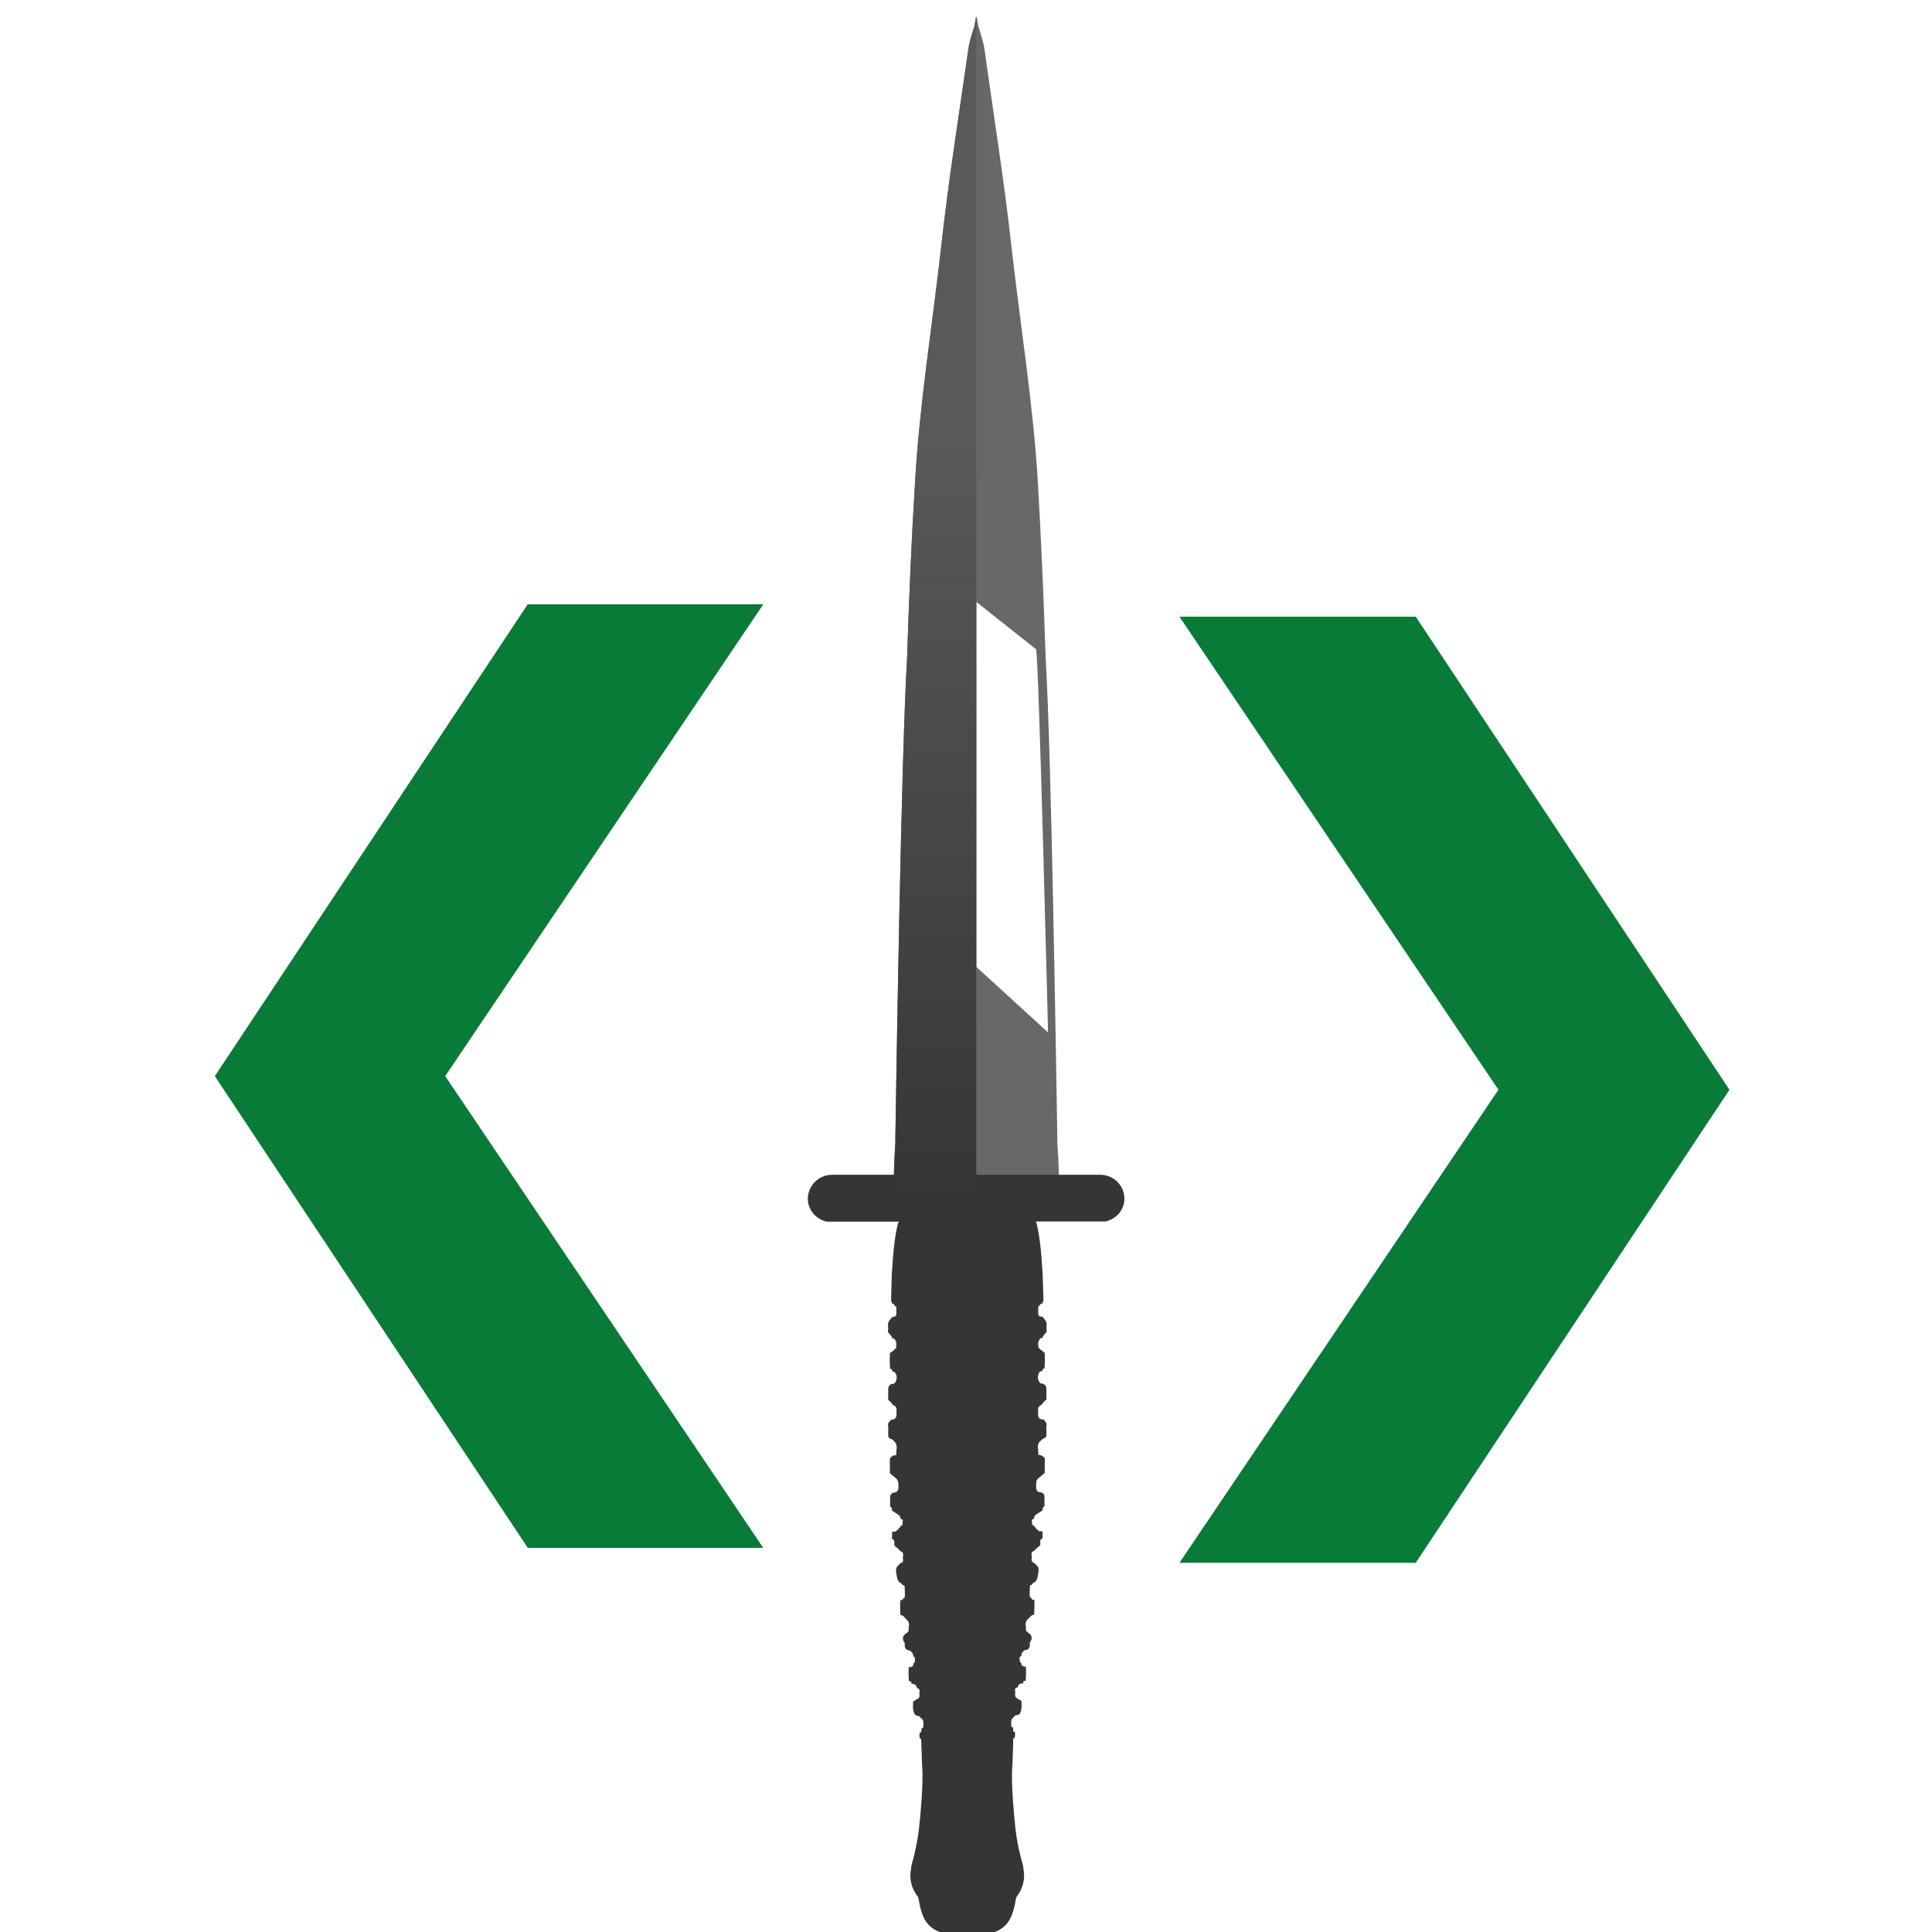 <?xml version="1.0" encoding="UTF-8" standalone="no"?>
<!-- Created with Inkscape (http://www.inkscape.org/) -->

<svg
   xmlns:dc="http://purl.org/dc/elements/1.1/"
   xmlns:cc="http://creativecommons.org/ns#"
   xmlns:rdf="http://www.w3.org/1999/02/22-rdf-syntax-ns#"
   xmlns:svg="http://www.w3.org/2000/svg"
   xmlns="http://www.w3.org/2000/svg"
   xmlns:xlink="http://www.w3.org/1999/xlink"
   xmlns:sodipodi="http://sodipodi.sourceforge.net/DTD/sodipodi-0.dtd"
   xmlns:inkscape="http://www.inkscape.org/namespaces/inkscape"
   width="17.067"
   height="17.067"
   viewBox="0 0 16 16"
   id="svg4224"
   version="1.1"
   inkscape:version="0.92.1 r15371"
   inkscape:export-filename="/home/ben/dev/cdodev/logo/drip-dagger.png"
   inkscape:export-xdpi="562.85999"
   inkscape:export-ydpi="562.85999"
   sodipodi:docname="just-dagger-green.svg">
  <defs
     id="defs4226">
    <linearGradient
       inkscape:collect="always"
       xlink:href="#SVGID_1_"
       id="linearGradient4157"
       gradientUnits="userSpaceOnUse"
       x1="1146.194"
       y1="1567.389"
       x2="1146.194"
       y2="1333.368" />
    <linearGradient
       y2="1333.368"
       x2="1146.194"
       y1="1567.389"
       x1="1146.194"
       gradientUnits="userSpaceOnUse"
       id="SVGID_1_">
      <stop
         id="stop3614"
         style="stop-color:#353535"
         offset="0" />
      <stop
         id="stop3616"
         style="stop-color:#595959"
         offset="1" />
    </linearGradient>
  </defs>
  <sodipodi:namedview
     id="base"
     pagecolor="#ffffff"
     bordercolor="#666666"
     borderopacity="1.0"
     inkscape:pageopacity="0.0"
     inkscape:pageshadow="2"
     inkscape:zoom="22.4"
     inkscape:cx="-10.550529"
     inkscape:cy="2.4549562"
     inkscape:document-units="px"
     inkscape:current-layer="layer1"
     showgrid="false"
     units="px"
     inkscape:window-width="958"
     inkscape:window-height="1078"
     inkscape:window-x="0"
     inkscape:window-y="0"
     inkscape:window-maximized="0" />
  <g
     inkscape:label="Layer 1"
     inkscape:groupmode="layer"
     id="layer1"
     transform="translate(0,-1036.362)">
    <polygon
       style="fill:#087b38;fill-opacity:1"
       id="polygon4133"
       points="1218.548,1386.898 1316.385,1531.996 1218.548,1677.09 1291.023,1677.09 1387.244,1531.996 1291.023,1386.898 "
       transform="matrix(0.027,0,0,0.027,-23.133,1004.023)" />
    <path
       inkscape:connector-curvature="0"
       style="fill:#087b38;fill-opacity:1"
       d="m 1.779,1045.274 2.591,-3.907 h 1.951 l -2.634,3.907 2.634,3.907 H 4.371 Z"
       id="polygon4135" />
    <g
       id="g4565"
       transform="translate(-0.07)">
      <g
         transform="matrix(0.027,0,0,0.027,-23.133,1004.023)"
         id="g4137">
        <g
           id="g4139">
          <g
             id="g4141">
            <path
               style="fill:#686868"
               inkscape:connector-curvature="0"
               id="path4143"
               d="m 1183.983,1553.016 c 0,-0.628 -0.435,-5.664 -0.308,-6.521 0,0.034 0,0.034 0,-0.168 -0.397,-22.843 -1.789,-116.19 -3.569,-146.781 -0.599,-18.089 -1.363,-36.126 -2.413,-54.164 -1.405,-23.614 -5.441,-48.452 -8.082,-71.999 -2.219,-20.087 -5.442,-40.154 -8.243,-60.289 -0.279,-2.286 -1.126,-4.539 -1.734,-6.817 -0.257,0 -0.527,-3.357 -0.793,-3.383 -0.257,0.025 -0.527,3.383 -0.797,3.383 -0.625,2.278 -1.456,4.531 -1.713,6.817 -2.852,20.134 -6.07,40.201 -8.285,60.289 -2.645,23.547 -6.657,48.385 -8.002,71.999 -1.101,18.038 -1.865,36.075 -2.455,54.164 -1.789,30.591 -3.21,123.938 -3.577,146.781 0,0.202 0,0.202 0,0.168 0.093,0.857 -0.333,5.894 -0.333,6.521 -0.063,2.811 -0.295,5.688 0,8.514 0.101,0.793 0.038,1.455 -0.093,1.982 h 25.255 25.268 c -0.165,-0.527 -0.202,-1.189 -0.126,-1.982 0.295,-2.827 0.089,-5.704 0,-8.514 z m -3.155,-38.606 -21.986,-20.101 v -111.946 l 18.316,14.531 c 0.856,2.752 3.67,117.516 3.67,117.516 z" />
          </g>
        </g>
      </g>
      <path
         style="fill:#353535"
         inkscape:connector-curvature="0"
         id="path4145"
         d="M 9.179,1046.091 H 8.07 7.391 6.961 c -0.109,0 -0.201,0.089 -0.201,0.199 0,0.093 0.068,0.168 0.155,0.189 h 0.598 c -0.002,0.01 -0.005,0.01 -0.007,0.016 l -0.013,0.06 c -0.018,0.093 -0.029,0.219 -0.035,0.332 -0.002,0 -0.002,0.01 -0.002,0.012 -0.001,0.024 -0.002,0.049 -0.002,0.073 -6.731e-4,0.022 -0.001,0.04 -0.002,0.058 -0.002,0.064 -0.002,0.11 -0.002,0.11 0.007,-3e-4 0.006,0.01 0.007,0.011 0,0 2.693e-4,0.01 0.003,0.01 0.019,-0.01 0.014,0.023 0.031,0.019 0.001,0 0.002,0.01 0.002,0.012 5.655e-4,0.013 0,0.027 8.078e-4,0.041 0.001,0.021 -0.003,0.033 -0.029,0.035 -0.008,5e-4 -0.019,0.018 -0.028,0.028 -0.023,0.028 -0.006,0.058 -0.013,0.087 -0.004,0.018 0.016,0.023 0.021,0.037 0.001,0 0.011,0.01 0.01,0.014 0,0 0.003,0.01 0.004,0.01 0.018,0 0.025,0.016 0.03,0.025 0.008,0.015 0.004,0.036 0.003,0.054 -6.732e-4,0.01 -0.02,0.01 -0.016,0.022 -0.016,0 -0.017,0.017 -0.03,0.017 -0.007,5e-4 -0.006,0.01 -0.006,0.01 -0.002,0.037 -0.002,0.075 0.001,0.112 2.693e-4,0.01 -0.002,0.018 0.012,0.016 0.005,-3e-4 0.005,0.01 0.005,0.01 2.692e-4,0 -7.809e-4,0.01 0.004,0.01 0.019,0 0.026,0.018 0.029,0.024 0.007,0.016 0.007,0.039 -6.732e-4,0.055 -0.004,0.01 -0.011,0.024 -0.028,0.024 -0.02,0 -0.035,0.018 -0.036,0.038 -0.001,0.03 9.155e-4,0.06 -0.001,0.09 -0.001,0.014 0.02,0.01 0.016,0.022 0.016,0 0.013,0.023 0.03,0.028 0.008,0 0.023,0.013 0.023,0.029 5.654e-4,0.014 0.001,0.029 8.078e-4,0.043 0,0.03 -0.011,0.043 -0.04,0.047 -0.007,9e-4 -0.014,7e-4 -0.013,0.011 2.693e-4,0 2.693e-4,0 -5.654e-4,0 -0.03,0.021 -0.01,0.053 -0.015,0.079 -0.002,0.011 0,0.023 -3.5e-4,0.035 -2.693e-4,0.016 0.002,0.027 0.022,0.033 0.008,0 0.021,0.014 0.03,0.023 0.032,0.032 0.011,0.069 0.015,0.103 4.578e-4,0 2.693e-4,0.01 -0.004,0.01 -0.014,0 -0.027,0 -0.039,0.015 -0.006,0.01 -0.011,0.01 -0.011,0.018 2.692e-4,0.037 9.155e-4,0.075 0.001,0.112 2.693e-4,0.014 0.021,0.012 0.021,0.025 0.011,0 0.014,0.01 0.019,0.013 0.029,0.017 0.031,0.044 0.031,0.072 -4.577e-4,0 -4.577e-4,0.01 -4.577e-4,0.014 -5.655e-4,0.025 -0.014,0.038 -0.038,0.04 -0.014,6e-4 -0.031,0.019 -0.031,0.034 2.693e-4,0.017 -8.078e-4,0.034 6.732e-4,0.051 0.001,0.014 -0.008,0.031 0.012,0.041 0.003,9e-4 0.002,0.01 0.002,0.015 0,0.01 0.005,0.01 0.011,0.015 0.013,0.01 0.028,0.017 0.041,0.026 0.01,0.01 0.023,0.02 0.019,0.037 -4.577e-4,9e-4 0.001,0 0.001,0 0.032,0 0.012,0.028 0.016,0.043 0.001,0 7.809e-4,0.01 -0.004,0.01 -0.017,0 -0.013,0.024 -0.029,0.022 0.007,0.019 -0.023,0.013 -0.021,0.029 2.692e-4,0 -0.009,0 -0.015,0 -0.004,9e-4 -0.009,-3e-4 -0.012,0 -0.009,0.01 -0.006,0.016 -0.005,0.024 0.002,0.014 -0.009,0.033 0.007,0.04 0.01,0.01 0.01,0.01 0.011,0.018 0,0.01 0.001,0.013 2.693e-4,0.018 -0.005,0.02 0.014,0.025 0.023,0.035 0.009,0.01 0.021,0.016 0.028,0.028 2.692e-4,5e-4 2.692e-4,0 4.577e-4,0 0.037,0.012 0.014,0.042 0.02,0.063 0.002,0.01 -7.808e-4,0.012 -5.654e-4,0.018 3.5e-4,0.01 -0.003,0.011 -0.012,0.014 -0.01,0 -0.017,0.014 -0.026,0.022 -0.029,0.024 -0.017,0.058 -0.013,0.086 0.003,0.02 0.01,0.051 0.032,0.059 0.014,0.01 0.015,0.022 0.031,0.022 0.005,0 0.006,0.102 0.002,0.101 -0.016,0 -0.012,0.024 -0.03,0.019 -0.007,0 -0.006,0.01 -0.006,0.011 -0.003,0.035 0.001,0.069 0.001,0.104 -2.693e-4,0 -4.577e-4,0.01 0.004,0.01 0.021,0 0.032,0.022 0.046,0.034 0.014,0.012 0.027,0.034 0.02,0.059 -0.002,0.01 -0.001,0.016 -8.078e-4,0.024 0.002,0.019 -0.012,0.029 -0.025,0.037 -0.025,0.014 -0.031,0.047 -0.012,0.069 0.007,0.01 0.003,0.02 0.004,0.029 0.001,0.023 0.014,0.038 0.037,0.041 0.012,0 0.03,0.021 0.032,0.032 0.002,0.01 -0.001,0.018 0.012,0.022 0.008,0 0.004,0.046 -0.004,0.052 -0.002,0 -0.006,0 -0.006,0 0.002,0.025 -0.011,0.032 -0.034,0.031 -0.005,-4e-4 -0.004,0.01 -0.004,0.01 -0.003,0.033 -8.078e-4,0.065 9.155e-4,0.098 3.5e-4,0.01 0.002,0.011 0.009,0.01 0.008,-5e-4 0.011,0 0.011,0.011 0,0 0.003,0.01 0.007,0.01 0.022,0 0.036,0.012 0.041,0.035 0,4e-4 4.578e-4,0 0.001,0 0.032,0.01 0.015,0.031 0.019,0.047 0.002,0.01 5.655e-4,0.014 -2.692e-4,0.02 -0.001,0.01 -0.002,0.016 -0.014,0.022 -0.011,0 -0.02,0.017 -0.035,0.018 -0.001,0 -0.003,0.01 -0.003,0.01 -0.001,0.026 -0.004,0.052 0.004,0.077 0.005,0.017 0.012,0.036 0.036,0.036 0.014,-6e-4 0.017,0.014 0.027,0.02 0.021,0.014 0.02,0.04 0.017,0.064 -0.001,0.01 0.002,0.017 -0.011,0.017 -0.005,4e-4 -0.003,0.01 -0.004,0.01 -0.003,0.011 0.005,0.025 -0.014,0.029 -0.005,6e-4 -0.003,0.047 0.002,0.048 0.012,0 0.01,0.011 0.01,0.019 4.578e-4,0.014 0.002,0.029 0.001,0.043 0,7e-4 4.577e-4,0 4.577e-4,0 l 0.005,0.137 c -2.693e-4,0.012 4.577e-4,0.02 4.577e-4,0.02 l -4.577e-4,-2e-4 c 0.016,0.133 -0.019,0.472 -0.019,0.472 l -4.578e-4,-10e-4 c -0.009,0.105 -0.029,0.225 -0.068,0.361 l -0.009,0.07 c -0.002,0.07 0.018,0.131 0.061,0.188 0.002,0 0.006,0.011 0.009,0.03 0.033,0.192 0.092,0.255 0.279,0.294 0.033,0.01 0.067,0.01 0.1,0.011 0.006,2e-4 0.012,0 0.018,0 0.001,0 0.003,-3e-4 0.004,-5e-4 0.001,3e-4 0.003,5e-4 0.004,5e-4 0.006,0 0.012,0 0.018,0 0.033,0 0.067,0 0.1,-0.011 0.187,-0.039 0.246,-0.102 0.279,-0.294 0.002,-0.02 0.006,-0.026 0.009,-0.03 0.043,-0.057 0.063,-0.118 0.061,-0.188 l -0.009,-0.07 c -0.04,-0.135 -0.06,-0.256 -0.068,-0.361 l -5.655e-4,10e-4 c 0,0 -0.035,-0.339 -0.019,-0.472 l 2.692e-4,-0.01 c 2.693e-4,0 2.693e-4,0 2.693e-4,-0.01 l 0.005,-0.143 c -0.001,-0.014 5.655e-4,-0.028 0.001,-0.043 2.693e-4,-0.01 -0.002,-0.016 0.01,-0.019 0.005,0 0.008,-0.047 0.003,-0.048 -0.019,0 -0.011,-0.018 -0.014,-0.029 -9.155e-4,0 0.001,-0.01 -0.004,-0.01 -0.013,-4e-4 -0.01,-0.01 -0.011,-0.017 -0.003,-0.024 -0.004,-0.05 0.017,-0.064 0.01,-0.01 0.013,-0.021 0.027,-0.02 0.024,3e-4 0.031,-0.018 0.036,-0.035 0.007,-0.025 0.005,-0.051 0.004,-0.077 0,0 -0.001,-0.01 -0.003,-0.01 -0.015,-2e-4 -0.024,-0.013 -0.035,-0.018 -0.012,-0.01 -0.013,-0.012 -0.014,-0.022 -8.078e-4,-0.01 -0.002,-0.014 -3.5e-4,-0.02 0.004,-0.016 -0.013,-0.042 0.019,-0.047 5.654e-4,-3e-4 0.001,0 0.001,0 0.005,-0.023 0.019,-0.033 0.041,-0.034 0.004,-3e-4 0.007,0 0.007,-0.01 0,-0.01 0.003,-0.011 0.011,-0.011 0.008,5e-4 0.009,0 0.009,-0.01 0.002,-0.032 0.004,-0.065 0.001,-0.098 -4.578e-4,0 0.001,-0.01 -0.004,-0.01 -0.022,9e-4 -0.036,-0.01 -0.034,-0.031 0,0 -0.005,0 -0.006,0 -0.008,-0.01 -0.012,-0.049 -0.004,-0.052 0.014,0 0.01,-0.014 0.012,-0.022 0.003,-0.012 0.021,-0.031 0.032,-0.032 0.023,0 0.036,-0.017 0.037,-0.041 6.732e-4,-0.01 -0.003,-0.021 0.004,-0.029 0.019,-0.022 0.012,-0.054 -0.012,-0.069 -0.012,-0.01 -0.027,-0.017 -0.025,-0.037 5.655e-4,-0.01 0.002,-0.017 -6.732e-4,-0.024 -0.006,-0.024 0.006,-0.047 0.02,-0.059 0.014,-0.012 0.025,-0.031 0.046,-0.034 0.004,-8e-4 0.004,-0.01 0.004,-0.01 -3.501e-4,-0.035 0.004,-0.069 0.001,-0.104 -5.655e-4,0 4.577e-4,-0.013 -0.006,-0.01 -0.017,0.01 -0.014,-0.02 -0.03,-0.019 -0.005,3e-4 -0.003,-0.101 0.002,-0.101 0.016,0 0.017,-0.017 0.031,-0.022 0.022,-0.01 0.03,-0.039 0.032,-0.059 0.004,-0.027 0.017,-0.061 -0.013,-0.086 -0.009,-0.01 -0.016,-0.018 -0.026,-0.022 -0.009,0 -0.012,-0.01 -0.012,-0.014 3.501e-4,-0.01 -0.002,-0.013 -4.577e-4,-0.018 0.006,-0.022 -0.017,-0.052 0.02,-0.063 2.693e-4,-3e-4 2.693e-4,0 4.577e-4,0 0.007,-0.012 0.019,-0.018 0.028,-0.028 0.009,-0.01 0.028,-0.015 0.023,-0.035 -0.001,-0.01 2.693e-4,-0.012 2.693e-4,-0.018 2.693e-4,-0.01 5.654e-4,-0.013 0.011,-0.018 0.016,-0.01 0.005,-0.026 0.007,-0.04 9.155e-4,-0.01 0.004,-0.018 -0.005,-0.024 -0.003,0 -0.008,-5e-4 -0.012,0 -0.005,0 -0.015,0 -0.015,0 0.003,-0.016 -0.028,-0.01 -0.021,-0.029 -0.017,0 -0.012,-0.023 -0.029,-0.022 -0.005,5e-4 -0.005,-0.01 -0.004,-0.01 0.004,-0.014 -0.016,-0.038 0.016,-0.042 4.578e-4,-3e-4 0.002,0 0.001,0 -0.004,-0.018 0.009,-0.03 0.019,-0.037 0.013,-0.01 0.028,-0.016 0.041,-0.027 0.006,0 0.011,-0.01 0.011,-0.015 0,-0.01 -2.692e-4,-0.014 0.002,-0.015 0.02,-0.01 0.011,-0.026 0.012,-0.04 0.001,-0.017 4.578e-4,-0.034 6.732e-4,-0.051 2.693e-4,-0.015 -0.017,-0.033 -0.031,-0.034 -0.025,0 -0.038,-0.015 -0.038,-0.04 0,0 0,-0.01 -4.578e-4,-0.014 -6.731e-4,-0.029 0.001,-0.055 0.031,-0.072 0.006,0 0.008,-0.015 0.019,-0.013 2.693e-4,-0.014 0.021,-0.011 0.021,-0.025 5.655e-4,-0.037 0.001,-0.075 0.001,-0.112 0,-0.01 -0.005,-0.012 -0.011,-0.018 -0.012,-0.012 -0.024,-0.014 -0.039,-0.016 -0.004,-8e-4 -0.004,0 -0.004,-0.01 0.004,-0.034 -0.017,-0.071 0.015,-0.103 0.01,-0.01 0.023,-0.021 0.03,-0.023 0.021,-0.01 0.023,-0.017 0.022,-0.033 -2.693e-4,-0.012 0.002,-0.024 -2.693e-4,-0.034 -0.005,-0.026 0.014,-0.057 -0.015,-0.079 -8.078e-4,-7e-4 -8.078e-4,0 -5.655e-4,0 0.001,-0.01 -0.005,-0.01 -0.013,-0.011 -0.029,0 -0.04,-0.017 -0.04,-0.047 -2.693e-4,-0.014 2.692e-4,-0.029 7.808e-4,-0.043 4.578e-4,-0.015 0.015,-0.026 0.023,-0.029 0.017,-0.01 0.014,-0.026 0.03,-0.028 -0.004,-0.013 0.017,-0.01 0.016,-0.022 -0.002,-0.03 -2.693e-4,-0.06 -0.001,-0.09 -6.731e-4,-0.02 -0.016,-0.037 -0.036,-0.038 -0.017,-8e-4 -0.024,-0.016 -0.028,-0.024 -0.008,-0.016 -0.008,-0.039 -8.078e-4,-0.055 0.003,-0.01 0.01,-0.027 0.029,-0.024 0.005,7e-4 0.004,-0.01 0.004,-0.01 2.693e-4,0 0,-0.01 0.005,-0.01 0.014,0 0.012,-0.01 0.012,-0.016 0.003,-0.037 0.003,-0.075 0.001,-0.112 -2.693e-4,0 6.731e-4,-0.01 -0.006,-0.01 -0.013,-6e-4 -0.014,-0.022 -0.03,-0.017 0.004,-0.014 -0.016,-0.012 -0.016,-0.022 -0.001,-0.018 -0.006,-0.039 0.003,-0.054 0.005,-0.01 0.012,-0.027 0.03,-0.025 0.001,3e-4 0.004,0 0.004,-0.01 -5.654e-4,-0.01 0.009,-0.012 0.01,-0.014 0.005,-0.014 0.025,-0.019 0.021,-0.037 -0.006,-0.028 0.01,-0.059 -0.013,-0.087 -0.008,-0.01 -0.019,-0.027 -0.028,-0.028 -0.026,0 -0.03,-0.014 -0.029,-0.035 7.809e-4,-0.013 2.693e-4,-0.027 7.809e-4,-0.041 2.693e-4,0 0.001,-0.01 0.002,-0.012 0.016,0 0.012,-0.026 0.031,-0.019 0.002,9e-4 0.003,-0.01 0.003,-0.01 4.578e-4,0 -2.693e-4,-0.011 0.007,-0.01 0,0 -4.577e-4,-0.045 -0.003,-0.11 -4.578e-4,-0.018 -0.001,-0.037 -0.002,-0.058 -7.808e-4,-0.024 -0.001,-0.049 -0.002,-0.073 0,0 2.693e-4,-0.01 -0.002,-0.012 -0.006,-0.113 -0.017,-0.238 -0.035,-0.332 l -0.013,-0.06 c -0.002,-0.01 -0.005,-0.01 -0.007,-0.016 h 0.579 c 0.089,-0.021 0.155,-0.096 0.155,-0.189 -2.692e-4,-0.11 -0.089,-0.198 -0.201,-0.198 z" />
      <g
         transform="matrix(0.027,0,0,0.027,-23.133,1004.023)"
         id="g4147">
        <linearGradient
           y2="1333.368"
           x2="1146.194"
           y1="1567.389"
           x1="1146.194"
           gradientUnits="userSpaceOnUse"
           id="linearGradient4149">
          <stop
             id="stop4151"
             style="stop-color:#353535"
             offset="0" />
          <stop
             id="stop4153"
             style="stop-color:#595959"
             offset="1" />
        </linearGradient>
        <path
           inkscape:connector-curvature="0"
           style="fill:url(#linearGradient4157)"
           id="path4155"
           d="m 1158.829,1202.894 c -0.283,0 -0.477,3.413 -0.755,3.413 -0.662,2.278 -1.514,4.556 -1.704,6.825 -2.923,20.176 -6.133,40.365 -8.31,60.445 -2.636,23.686 -6.707,48.616 -8.027,72.302 -1.131,18.084 -1.89,36.19 -2.451,54.282 -1.797,30.705 -3.218,124.307 -3.598,147.237 0,0.093 0,0.093 0,0.186 v 0.101 c 0.101,0.949 -0.274,5.885 -0.274,6.446 -0.093,2.843 -0.287,5.683 0,8.529 0,0.38 -0.093,0.565 -0.093,0.853 h 25.213 v -360.619 z" />
      </g>
    </g>
  </g>
</svg>

